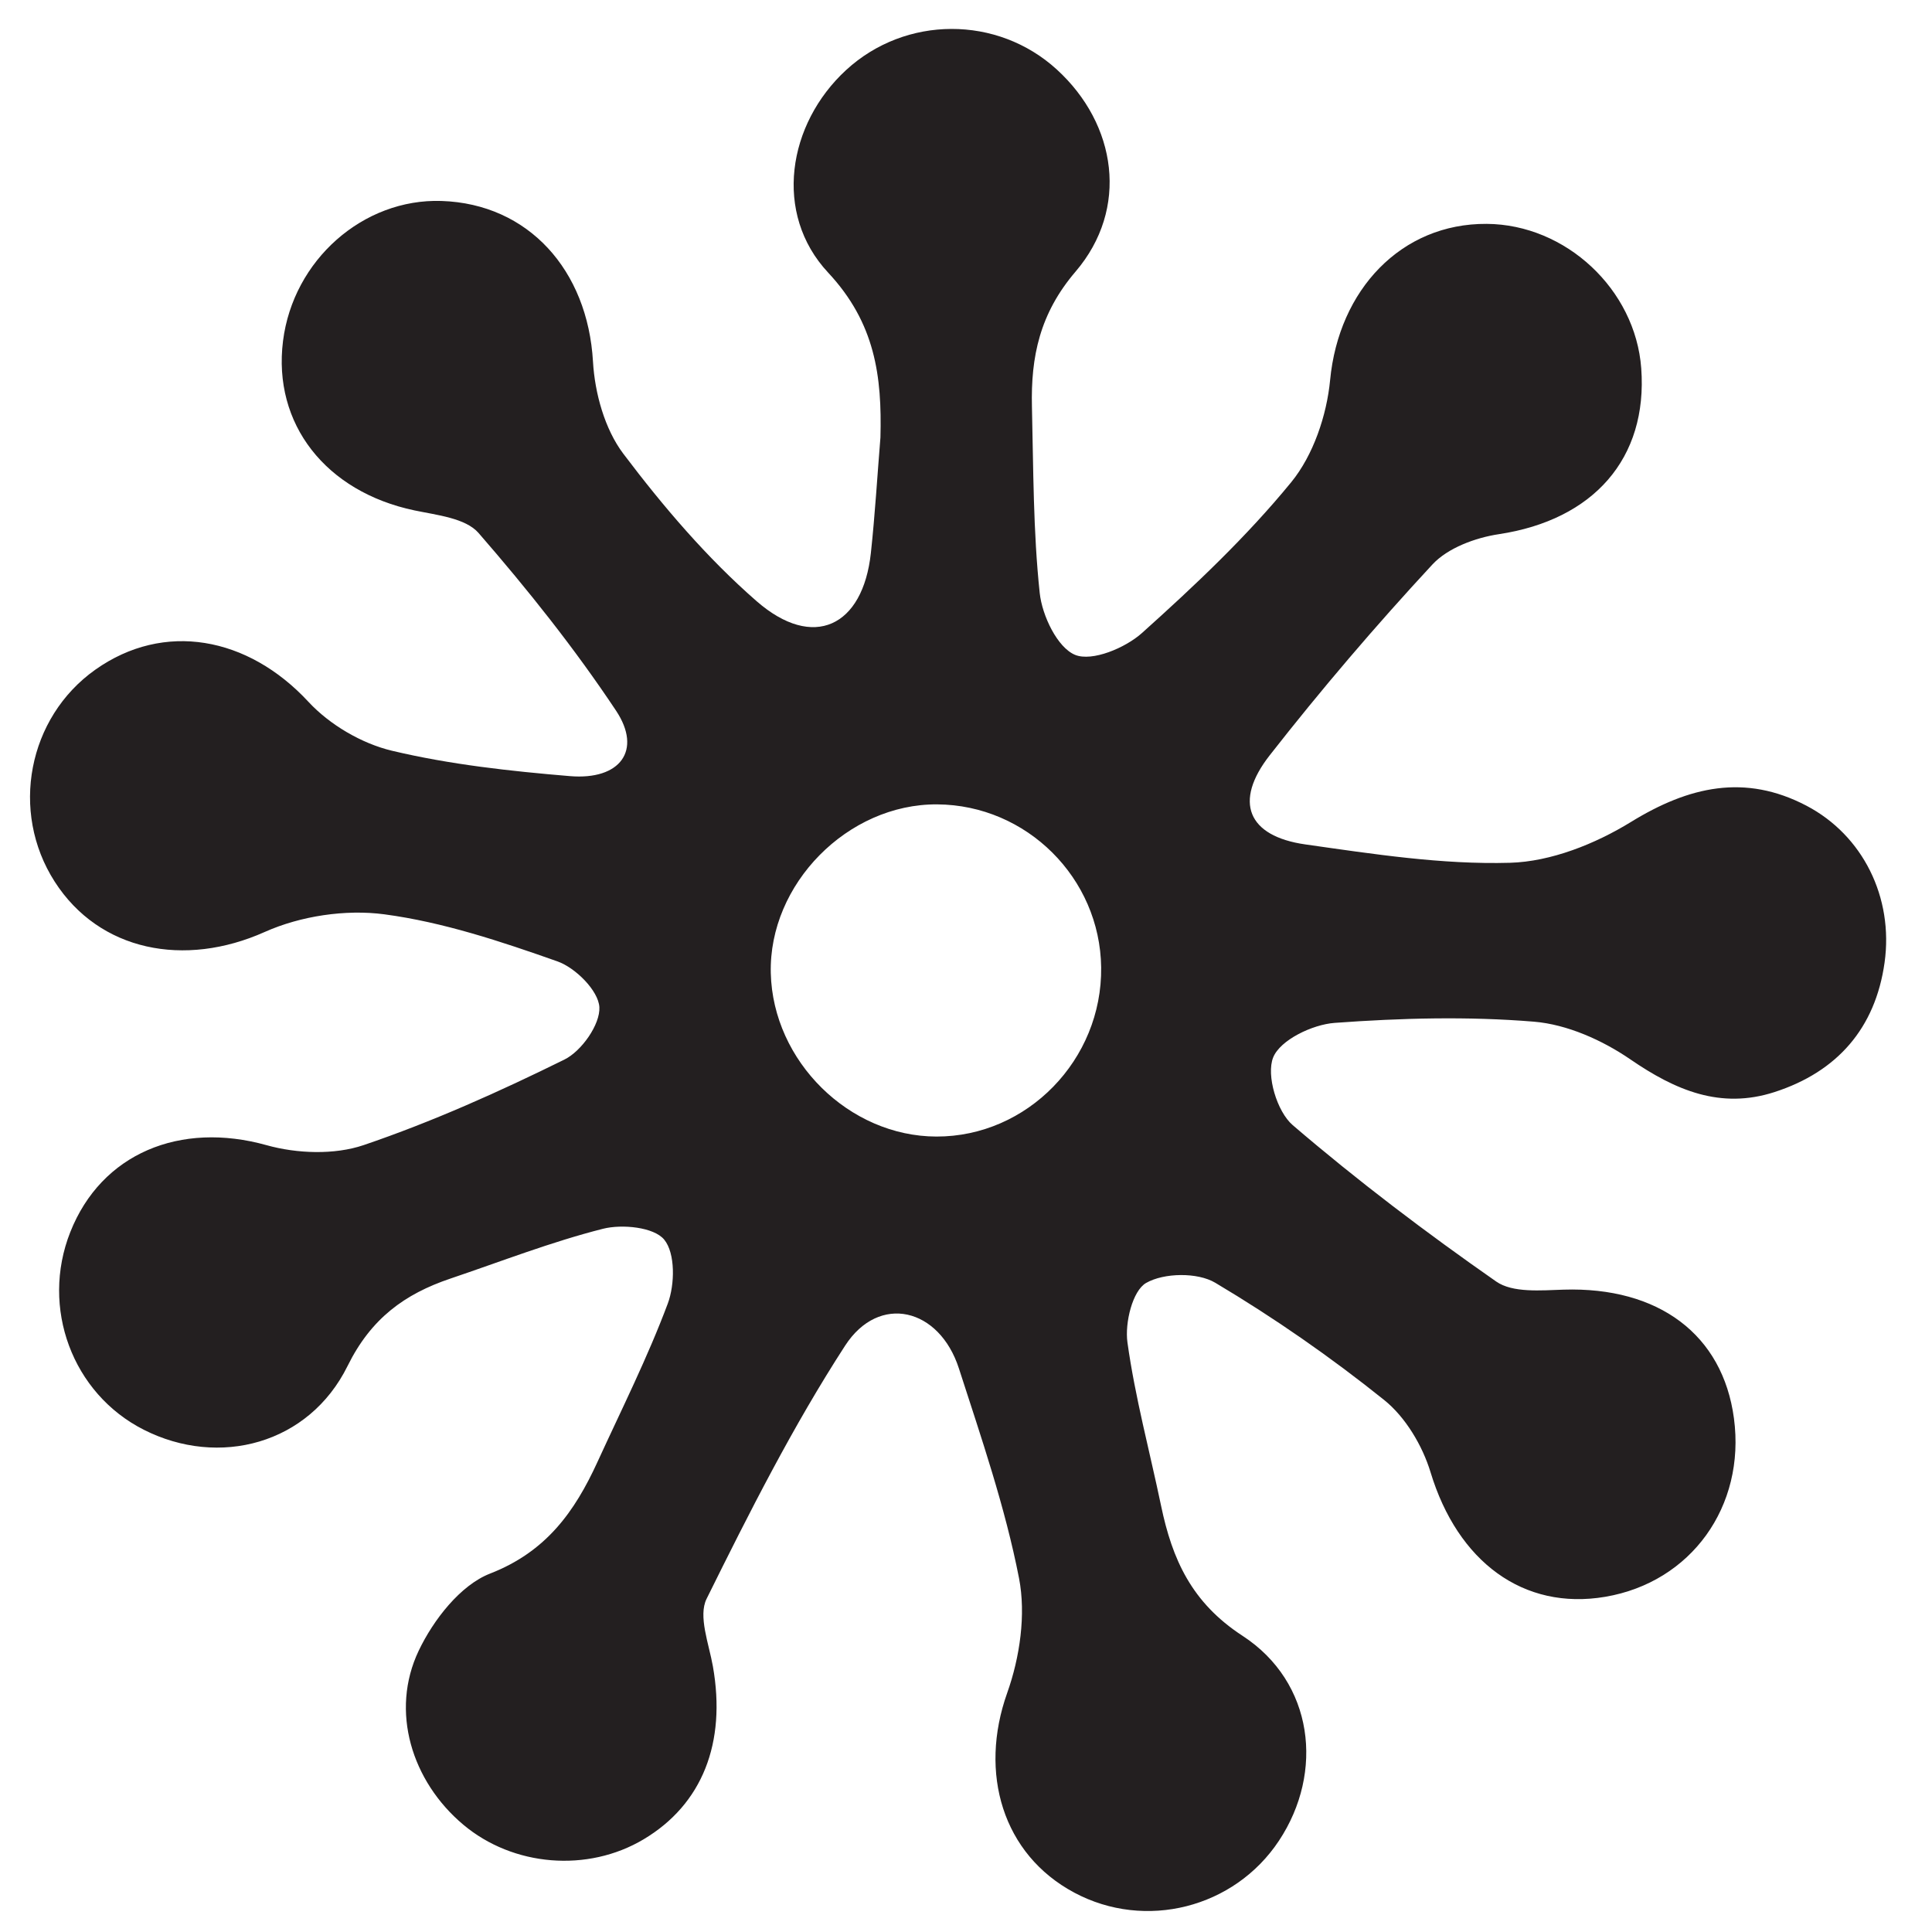 <?xml version="1.0" encoding="UTF-8"?>
<svg width="500px" height="500px" viewBox="0 0 500 500" version="1.1" xmlns="http://www.w3.org/2000/svg" xmlns:xlink="http://www.w3.org/1999/xlink">
    <!-- Generator: Sketch 51.1 (57501) - http://www.bohemiancoding.com/sketch -->
    <title>Artboard</title>
    <desc>Created with Sketch.</desc>
    <defs></defs>
    <g id="Artboard" stroke="none" stroke-width="1" fill="none" fill-rule="evenodd">
        <path d="M284.979,250.368 C284.695,227.219 265.693,208.324 242.548,208.171 C219.387,208.019 198.917,228.781 199.48,251.852 C200.036,274.643 219.756,294.097 242.349,294.139 C265.863,294.184 285.272,274.255 284.979,250.368 M227.857,113.206 C228.268,97.391 226.518,83.617 214.321,70.551 C200.055,55.269 203.831,32.056 218.975,18.124 C234.335,3.993 258.123,3.936 273.51,17.995 C289.005,32.154 292.288,54.001 278.344,70.305 C269.067,81.156 266.76,92.355 267.065,105.24 C267.447,121.336 267.377,137.507 269.079,153.477 C269.704,159.338 273.658,167.613 278.25,169.484 C282.642,171.273 291.216,167.703 295.55,163.815 C309.164,151.602 322.611,138.916 334.158,124.806 C339.873,117.821 343.358,107.51 344.233,98.358 C346.462,74.994 362.639,57.785 384.765,57.938 C405.238,58.078 423.241,74.904 424.75,95.306 C426.479,118.651 412.373,134.554 387.911,138.244 C381.834,139.16 374.688,141.795 370.692,146.105 C355.997,161.958 341.913,178.452 328.592,195.48 C319.192,207.497 322.885,216.411 337.822,218.534 C355.38,221.029 373.175,223.786 390.781,223.288 C401.384,222.989 412.861,218.402 422.089,212.725 C437.101,203.492 451.625,200.196 467.507,208.516 C482.065,216.143 490.101,232.222 487.723,249.139 C485.341,266.087 475.483,277.378 459.233,282.629 C445.259,287.143 433.611,282.176 421.933,274.163 C414.702,269.199 405.572,265.117 396.983,264.409 C379.892,263.001 362.531,263.465 345.399,264.723 C339.647,265.145 331.313,269.144 329.498,273.656 C327.649,278.247 330.483,287.692 334.55,291.18 C351.348,305.581 369.065,318.996 387.219,331.662 C391.474,334.629 398.776,333.947 404.639,333.762 C429.207,332.985 445.849,345.35 448.745,367.075 C451.783,389.87 437.634,409.484 415.438,413.25 C394.217,416.85 377.24,404.136 370.229,381.029 C368.135,374.128 363.735,366.74 358.202,362.303 C344.385,351.221 329.716,341.025 314.498,331.971 C309.913,329.243 301.233,329.382 296.615,332.026 C293.091,334.046 291.079,342.36 291.779,347.402 C293.757,361.634 297.546,375.607 300.49,389.71 C303.375,403.529 308.356,414.743 321.557,423.34 C339.998,435.348 342.759,458.633 330.986,476.389 C319.445,493.801 296.42,499.639 278.033,489.819 C259.486,479.914 253.272,458.891 260.661,438.127 C263.933,428.937 265.555,417.844 263.723,408.434 C260.134,390.026 253.951,372.078 248.167,354.159 C243.102,338.464 227.51,334.694 218.72,348.245 C205.202,369.094 193.909,391.46 182.863,413.773 C180.65,418.244 183.464,425.413 184.496,431.243 C188.004,451.072 181.743,466.965 166.565,476.013 C152.081,484.648 132.799,483.078 119.876,472.209 C106.564,461.013 100.891,442.851 108.37,427.18 C112.165,419.223 119.142,410.233 126.834,407.238 C141.368,401.582 148.734,391.206 154.608,378.389 C160.841,364.782 167.587,351.357 172.819,337.37 C174.669,332.417 174.792,324.341 171.897,320.814 C169.238,317.578 161.002,316.75 156.024,318.013 C142.637,321.406 129.672,326.47 116.549,330.9 C104.701,334.901 96.011,341.235 89.962,353.493 C79.962,373.752 56.7,379.899 37.191,370.007 C18.718,360.639 10.46,338.425 18.183,318.88 C26.244,298.48 46.651,290.127 69.001,296.374 C76.847,298.568 86.546,298.923 94.121,296.349 C111.909,290.305 129.196,282.539 146.071,274.216 C150.501,272.03 155.365,265.119 155.117,260.651 C154.876,256.391 148.946,250.457 144.267,248.807 C129.677,243.66 114.7,238.652 99.469,236.624 C89.448,235.291 77.77,237.051 68.519,241.188 C47.766,250.471 25.707,246.196 14.142,228.15 C2.535,210.039 7.213,185.68 24.674,173.311 C42.419,160.739 64.141,164.705 79.822,181.629 C85.309,187.554 93.605,192.429 101.445,194.292 C116.477,197.867 132.048,199.569 147.494,200.86 C160.522,201.949 166.25,194.175 159.434,183.924 C148.72,167.809 136.556,152.555 123.853,137.938 C120.493,134.071 113.031,133.306 107.249,132.088 C84.323,127.264 70.543,109.725 73.246,88.241 C75.88,67.311 93.959,51.343 114.264,52.009 C136.734,52.744 152.1,69.893 153.465,93.597 C153.935,101.748 156.507,111.052 161.312,117.419 C171.624,131.082 182.964,144.382 195.827,155.599 C210.453,168.351 223.327,162.219 225.387,143.072 C226.456,133.143 227.048,123.162 227.857,113.206" id="Fill-4" fill="#231F20"></path>
    </g>
</svg>
